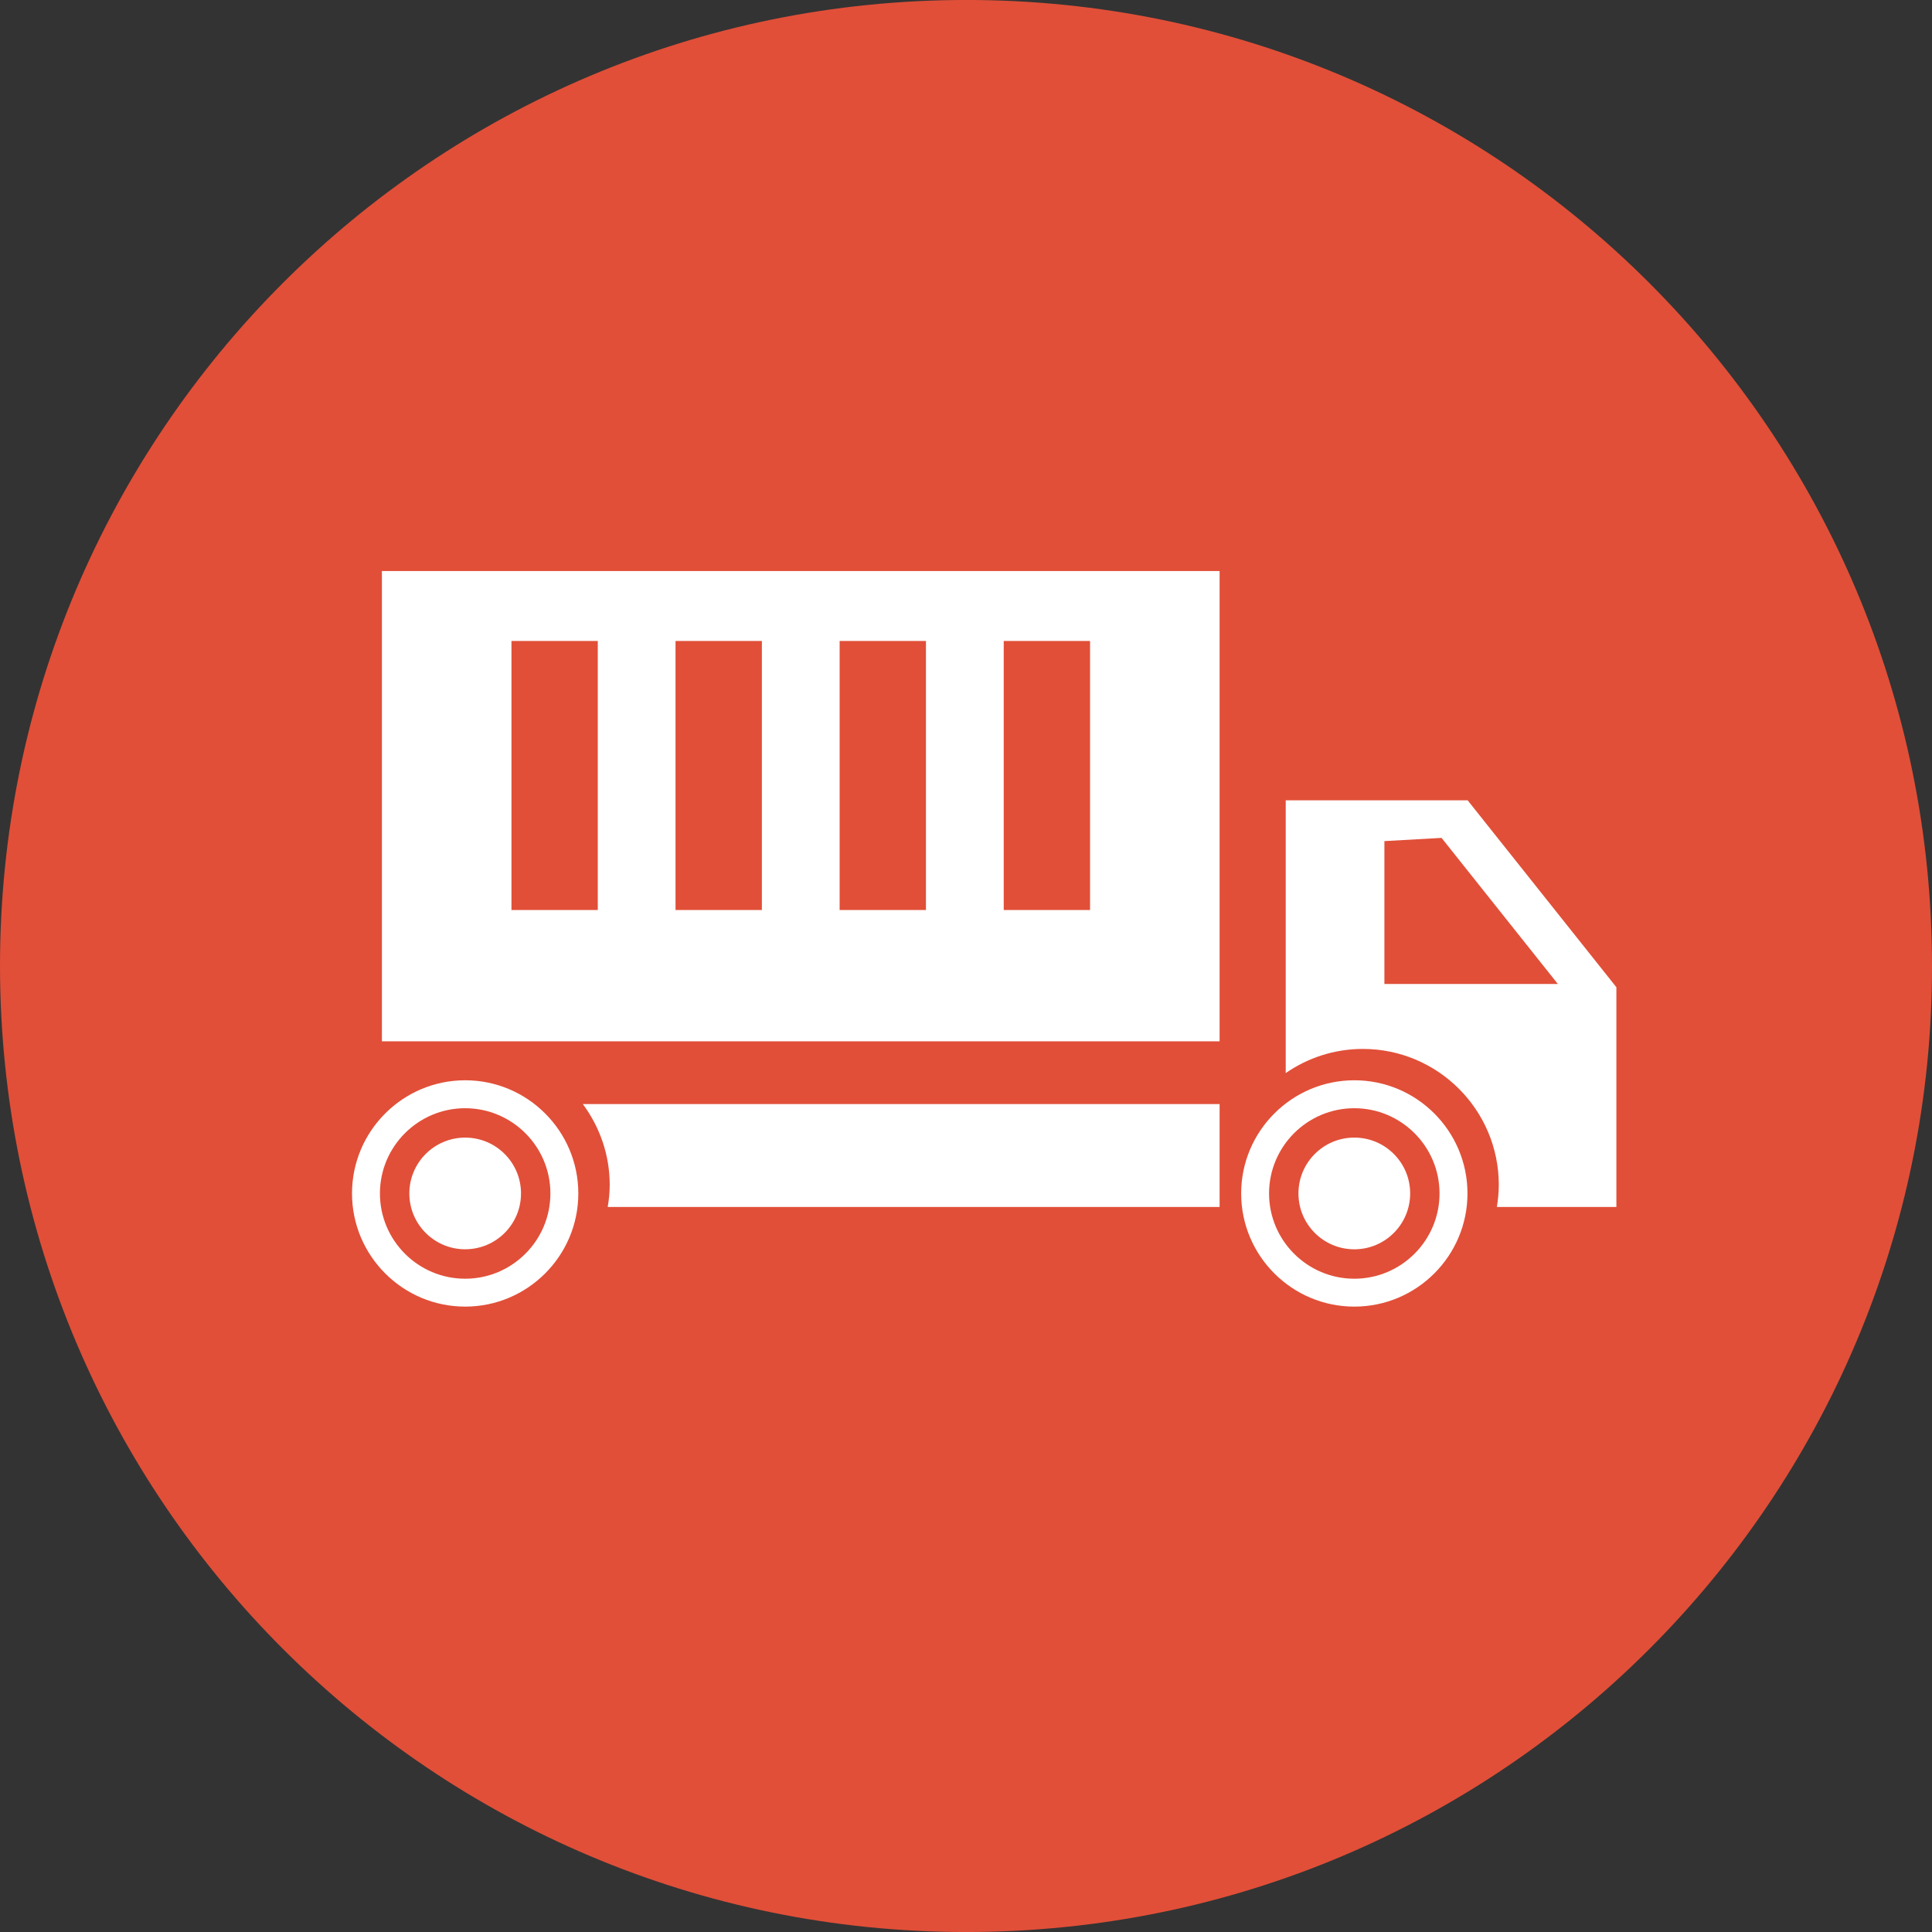 <?xml version="1.0" encoding="utf-8"?>
<!-- Generator: Adobe Illustrator 16.0.0, SVG Export Plug-In . SVG Version: 6.00 Build 0)  -->
<!DOCTYPE svg PUBLIC "-//W3C//DTD SVG 1.1//EN" "http://www.w3.org/Graphics/SVG/1.1/DTD/svg11.dtd">
<svg version="1.1" xmlns="http://www.w3.org/2000/svg" xmlns:xlink="http://www.w3.org/1999/xlink" x="0px" y="0px" width="80px"
	 height="80px" viewBox="0 0 80 80" enable-background="new 0 0 80 80" xml:space="preserve">
<rect x="0" y="0" width="80" height="80" fill="#333333" stroke="none"/>
<g id="Buscador">
</g>
<g id="section_1">
	<g>
		<path fill="#E14F38" d="M79.997,39.506c0.284,22.096-17.408,40.219-39.495,40.492C18.406,80.268,0.286,62.586,0.003,40.49
			C-0.266,18.396,17.424,0.271,39.519,0.002C61.604-0.27,79.729,17.412,79.997,39.506z"/>
		<g>
			<g>
				<g>
					<g>
						<path fill="#FFFFFF" d="M51.394,49.418c0-2.584,2.103-4.686,4.686-4.686c2.584,0,4.685,2.102,4.685,4.686
							s-2.101,4.686-4.685,4.686C53.496,54.104,51.394,52.002,51.394,49.418z M52.549,49.418c0,1.947,1.584,3.531,3.53,3.531
							s3.529-1.584,3.529-3.531c0-1.945-1.583-3.529-3.529-3.529S52.549,47.473,52.549,49.418z"/>
					</g>
				</g>
				<g>
					<g>
						<path fill="#FFFFFF" d="M14.576,49.418c0-2.584,2.103-4.686,4.686-4.686s4.685,2.102,4.685,4.686s-2.102,4.686-4.685,4.686
							S14.576,52.002,14.576,49.418z M15.732,49.418c0,1.947,1.583,3.531,3.529,3.531s3.53-1.584,3.53-3.531
							c0-1.945-1.584-3.529-3.53-3.529S15.732,47.473,15.732,49.418z"/>
					</g>
				</g>
				<g>
					<path fill="#FFFFFF" d="M25.247,49.063c0-1.254-0.419-2.41-1.114-3.346h26.368v4.26H25.164
						C25.215,49.678,25.247,49.375,25.247,49.063z"/>
				</g>
				<g>
					<g>
						<path fill="#FFFFFF" d="M53.239,33.139v11.295c0.908-0.629,2.009-1,3.195-1c3.103,0,5.628,2.525,5.628,5.629
							c0,0.313-0.032,0.615-0.08,0.914h4.949v-9.098c-6.159-7.74,0,0-6.159-7.74H53.239z M57.326,34.828l2.366-0.133l4.815,6.049
							h-7.182V34.828z"/>
					</g>
				</g>
				<g>
					<circle fill="#FFFFFF" cx="56.079" cy="49.418" r="2.313"/>
				</g>
				<g>
					<circle fill="#FFFFFF" cx="19.262" cy="49.418" r="2.312"/>
				</g>
				<g>
					<g>
						<path fill="#FFFFFF" d="M15.814,23.646v19.473h34.687V23.646H15.814z M41.562,26.541h3.575v11.141h-3.575V26.541z
							 M34.767,26.541h3.575v11.141h-3.575V26.541z M27.972,26.541h3.576v11.141h-3.576V26.541z M21.178,26.541h3.575v11.141h-3.575
							V26.541z"/>
					</g>
				</g>
			</g>
		</g>
	</g>
</g>
<g id="auxiliares" display="none">
</g>
<g id="Guias" display="none">
</g>
<g id="slider">
</g>
<g id="section_2">
</g>
<g id="botones">
</g>
<g id="footer">
</g>
<g id="navbar">
</g>
<g id="top_bar">
</g>
</svg>

